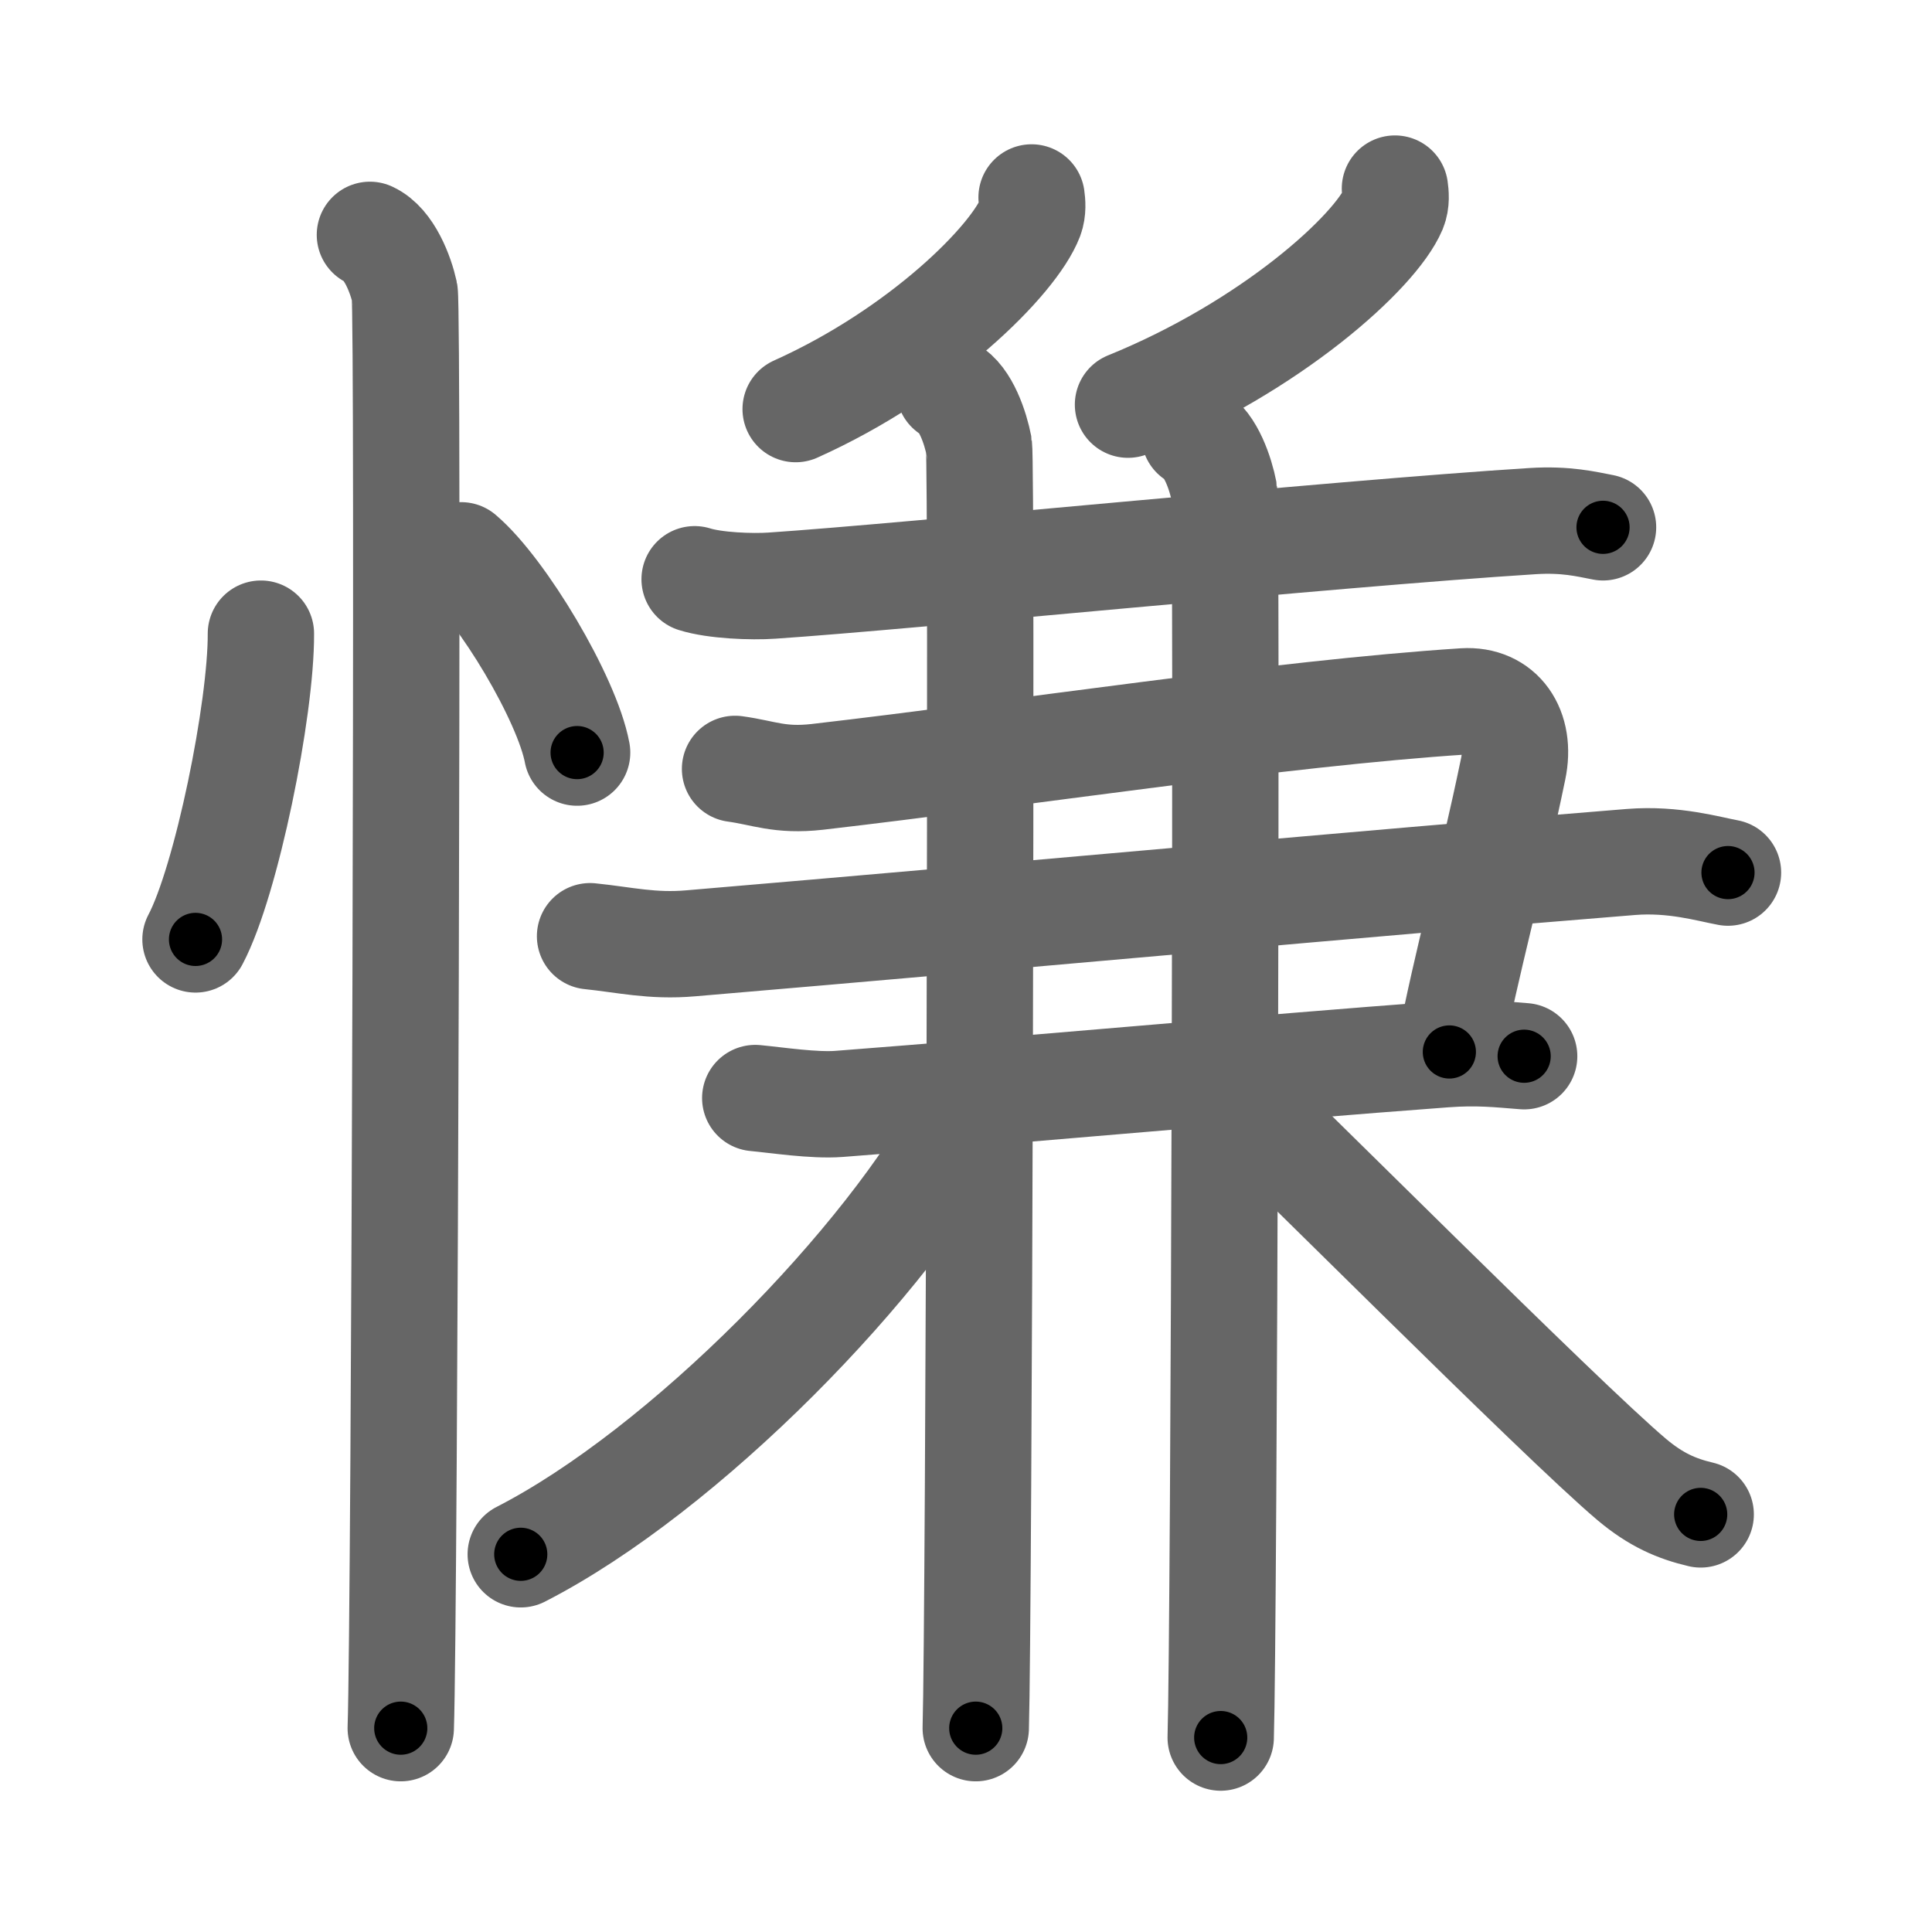 <svg xmlns="http://www.w3.org/2000/svg" viewBox="0 0 109 109" id="614a"><g fill="none" stroke="#666" stroke-width="6" stroke-linecap="round" stroke-linejoin="round"><g><g><path d="M14.72,35.75C14.74,40,12.78,49.69,11.03,53" /><path d="M26.02,31.33c2.31,1.96,5.97,8.08,6.54,11.13" /><path d="M20.87,13.25c1.09,0.5,1.74,2.25,1.96,3.25c0.22,1,0,74.75-0.22,81" /></g><g><path d="M58.2,11.14c0.04,0.28,0.08,0.73-0.07,1.13c-0.91,2.38-6.12,7.61-13.24,10.81" /><path d="M78.7,10.64c0.04,0.29,0.09,0.74-0.08,1.15c-1.03,2.43-6.92,7.77-14.98,11.04" /><path d="M39.19,32.68c1.14,0.36,3.23,0.44,4.36,0.36c7.65-0.51,31.53-2.92,42.91-3.64c1.89-0.12,3.04,0.17,3.98,0.35" /><g><path d="M41.47,43.38c1.62,0.22,2.51,0.69,4.64,0.45c11.59-1.34,26.05-3.58,36.48-4.26c2.08-0.13,3.25,1.57,2.78,3.81c-1.21,5.86-2.62,10.87-3.6,15.97" /><path d="M33.29,52.82c1.96,0.2,3.5,0.59,5.68,0.4c19-1.61,37.78-3.36,53.06-4.59c2.4-0.19,4.37,0.4,5.46,0.6" /><path d="M42.61,61.95c1.18,0.11,3.32,0.44,4.73,0.33c10.46-0.8,23.64-2.02,34.16-2.8c1.88-0.14,3.08,0,4.49,0.11" /></g><g><path d="M53.56,21.98c0.93,0.49,1.48,2.19,1.67,3.17c0.18,0.97,0,66.26-0.18,72.35" /></g><g><path d="M67.39,24.56c0.92,0.49,1.48,2.19,1.67,3.17c0.18,0.97,0,64.21-0.19,70.3" /></g><g><g><path d="M54.56,62.83c-4.43,8.34-15.96,20.14-25.18,24.86" /></g><g><path d="M68.2,60.4c3.69,3.44,19.86,19.7,23.87,23.08c1.36,1.14,2.52,1.64,3.88,1.96" /></g></g></g></g></g><g fill="none" stroke="#000" stroke-width="3" stroke-linecap="round" stroke-linejoin="round"><path d="M14.72,35.75C14.74,40,12.78,49.69,11.03,53" stroke-dasharray="17.735" stroke-dashoffset="17.735"><animate attributeName="stroke-dashoffset" values="17.735;17.735;0" dur="0.177s" fill="freeze" begin="0s;614a.click" /></path><path d="M26.02,31.33c2.31,1.96,5.97,8.08,6.54,11.13" stroke-dasharray="13.052" stroke-dashoffset="13.052"><animate attributeName="stroke-dashoffset" values="13.052" fill="freeze" begin="614a.click" /><animate attributeName="stroke-dashoffset" values="13.052;13.052;0" keyTimes="0;0.575;1" dur="0.308s" fill="freeze" begin="0s;614a.click" /></path><path d="M20.87,13.25c1.09,0.5,1.74,2.25,1.96,3.25c0.22,1,0,74.75-0.22,81" stroke-dasharray="84.912" stroke-dashoffset="84.912"><animate attributeName="stroke-dashoffset" values="84.912" fill="freeze" begin="614a.click" /><animate attributeName="stroke-dashoffset" values="84.912;84.912;0" keyTimes="0;0.326;1" dur="0.946s" fill="freeze" begin="0s;614a.click" /></path><path d="M58.2,11.14c0.04,0.28,0.08,0.73-0.07,1.13c-0.91,2.38-6.12,7.61-13.24,10.81" stroke-dasharray="18.512" stroke-dashoffset="18.512"><animate attributeName="stroke-dashoffset" values="18.512" fill="freeze" begin="614a.click" /><animate attributeName="stroke-dashoffset" values="18.512;18.512;0" keyTimes="0;0.836;1" dur="1.131s" fill="freeze" begin="0s;614a.click" /></path><path d="M78.7,10.64c0.04,0.29,0.09,0.74-0.08,1.15c-1.03,2.43-6.92,7.77-14.98,11.04" stroke-dasharray="20.064" stroke-dashoffset="20.064"><animate attributeName="stroke-dashoffset" values="20.064" fill="freeze" begin="614a.click" /><animate attributeName="stroke-dashoffset" values="20.064;20.064;0" keyTimes="0;0.849;1" dur="1.332s" fill="freeze" begin="0s;614a.click" /></path><path d="M39.19,32.68c1.14,0.36,3.23,0.44,4.36,0.36c7.65-0.51,31.53-2.92,42.91-3.64c1.89-0.12,3.04,0.17,3.98,0.35" stroke-dasharray="51.469" stroke-dashoffset="51.469"><animate attributeName="stroke-dashoffset" values="51.469" fill="freeze" begin="614a.click" /><animate attributeName="stroke-dashoffset" values="51.469;51.469;0" keyTimes="0;0.721;1" dur="1.847s" fill="freeze" begin="0s;614a.click" /></path><path d="M41.47,43.38c1.62,0.22,2.51,0.69,4.64,0.45c11.59-1.34,26.05-3.58,36.48-4.26c2.08-0.13,3.25,1.57,2.78,3.81c-1.21,5.86-2.62,10.87-3.6,15.97" stroke-dasharray="63.376" stroke-dashoffset="63.376"><animate attributeName="stroke-dashoffset" values="63.376" fill="freeze" begin="614a.click" /><animate attributeName="stroke-dashoffset" values="63.376;63.376;0" keyTimes="0;0.795;1" dur="2.324s" fill="freeze" begin="0s;614a.click" /></path><path d="M33.29,52.82c1.96,0.2,3.5,0.59,5.68,0.4c19-1.61,37.78-3.36,53.06-4.59c2.4-0.19,4.37,0.4,5.46,0.6" stroke-dasharray="64.482" stroke-dashoffset="64.482"><animate attributeName="stroke-dashoffset" values="64.482" fill="freeze" begin="614a.click" /><animate attributeName="stroke-dashoffset" values="64.482;64.482;0" keyTimes="0;0.827;1" dur="2.809s" fill="freeze" begin="0s;614a.click" /></path><path d="M42.61,61.95c1.18,0.11,3.32,0.44,4.73,0.33c10.46-0.8,23.64-2.02,34.16-2.8c1.88-0.14,3.08,0,4.49,0.11" stroke-dasharray="43.521" stroke-dashoffset="43.521"><animate attributeName="stroke-dashoffset" values="43.521" fill="freeze" begin="614a.click" /><animate attributeName="stroke-dashoffset" values="43.521;43.521;0" keyTimes="0;0.866;1" dur="3.244s" fill="freeze" begin="0s;614a.click" /></path><path d="M53.56,21.98c0.93,0.49,1.48,2.19,1.67,3.17c0.18,0.97,0,66.26-0.18,72.35" stroke-dasharray="76.031" stroke-dashoffset="76.031"><animate attributeName="stroke-dashoffset" values="76.031" fill="freeze" begin="614a.click" /><animate attributeName="stroke-dashoffset" values="76.031;76.031;0" keyTimes="0;0.85;1" dur="3.816s" fill="freeze" begin="0s;614a.click" /></path><path d="M67.39,24.56c0.92,0.49,1.48,2.19,1.67,3.17c0.18,0.97,0,64.21-0.19,70.3" stroke-dasharray="73.979" stroke-dashoffset="73.979"><animate attributeName="stroke-dashoffset" values="73.979" fill="freeze" begin="614a.click" /><animate attributeName="stroke-dashoffset" values="73.979;73.979;0" keyTimes="0;0.873;1" dur="4.372s" fill="freeze" begin="0s;614a.click" /></path><path d="M54.56,62.83c-4.43,8.34-15.96,20.14-25.18,24.86" stroke-dasharray="35.79" stroke-dashoffset="35.79"><animate attributeName="stroke-dashoffset" values="35.79" fill="freeze" begin="614a.click" /><animate attributeName="stroke-dashoffset" values="35.79;35.79;0" keyTimes="0;0.924;1" dur="4.73s" fill="freeze" begin="0s;614a.click" /></path><path d="M68.2,60.4c3.69,3.44,19.86,19.7,23.87,23.08c1.36,1.14,2.52,1.64,3.88,1.96" stroke-dasharray="37.599" stroke-dashoffset="37.599"><animate attributeName="stroke-dashoffset" values="37.599" fill="freeze" begin="614a.click" /><animate attributeName="stroke-dashoffset" values="37.599;37.599;0" keyTimes="0;0.926;1" dur="5.106s" fill="freeze" begin="0s;614a.click" /></path></g></svg>